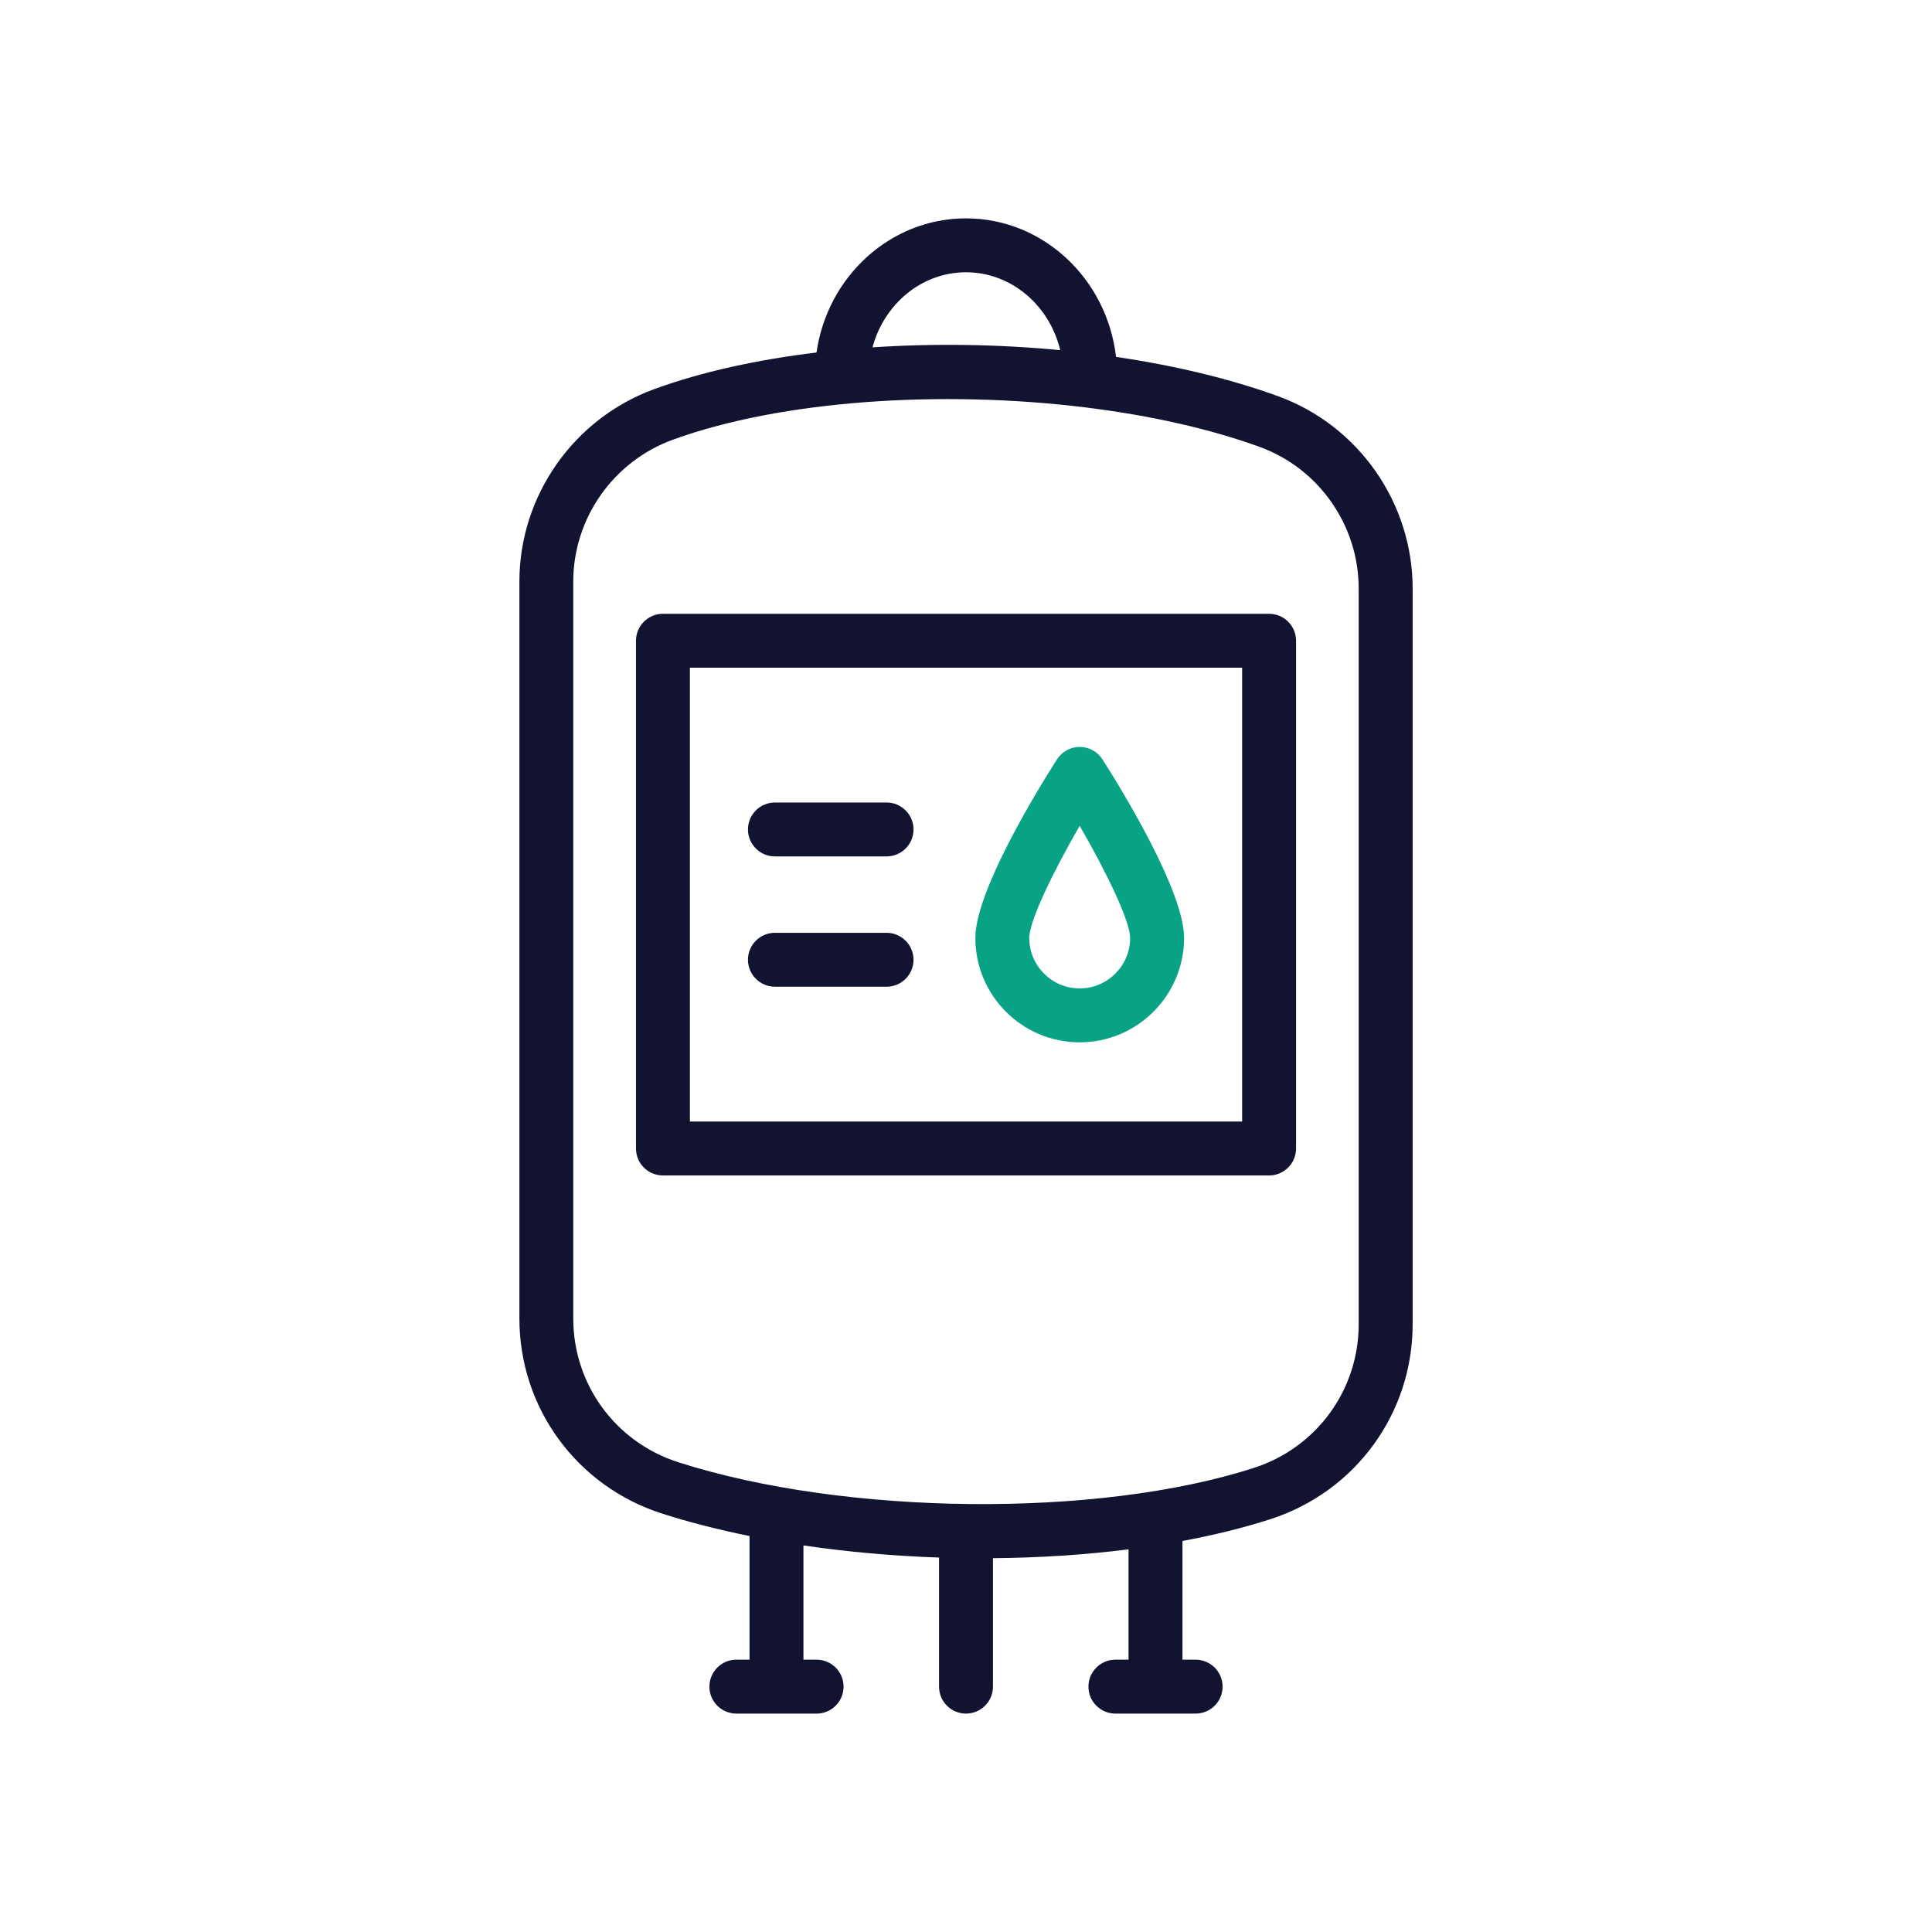 <?xml version="1.0" encoding="utf-8"?>
<!-- Generator: Adobe Illustrator 24.1.2, SVG Export Plug-In . SVG Version: 6.00 Build 0)  -->
<svg version="1.1" id="Warstwa_3" xmlns="http://www.w3.org/2000/svg" xmlns:xlink="http://www.w3.org/1999/xlink" x="0px" y="0px"
	 viewBox="0 0 430 430" style="enable-background:new 0 0 430 430;" xml:space="preserve">
<style type="text/css">
	.st0{fill:#121331;}
	.st1{fill:#08A385;}
	.st2{fill:none;stroke:#121331;stroke-width:14;stroke-linecap:round;stroke-linejoin:round;stroke-miterlimit:10;}
	.st3{fill:none;stroke:#08A385;stroke-width:12;stroke-linecap:round;stroke-linejoin:round;stroke-miterlimit:10;}
	.st4{fill:#06A385;}
	.st5{fill:none;stroke:#121331;stroke-width:12;stroke-linecap:round;stroke-linejoin:round;stroke-miterlimit:10;}
	.st6{fill:#08A789;}
	.st7{fill:#08A284;}
	.st8{fill:#08A688;}
	.st9{fill:#08A88A;}
</style>
<g>
	<path class="st0" d="M282.45,261.62H147.55c-3.31,0-6-2.69-6-6V142.61c0-3.31,2.69-6,6-6h134.91c3.31,0,6,2.69,6,6v113.01
		C288.45,258.93,285.77,261.62,282.45,261.62z M153.55,249.62h122.91V148.61H153.55V249.62z"/>
	<g>
		<path class="st7" d="M240.3,231.99c-12.81,0-23.22-10.42-23.22-23.23c0-10.45,13.9-33.07,18.17-39.75
			c1.1-1.73,3.01-2.77,5.06-2.77c2.05,0,3.96,1.05,5.06,2.77c4.26,6.68,18.17,29.3,18.17,39.75
			C263.52,221.57,253.1,231.99,240.3,231.99z M240.3,183.8c-6.02,10.41-11.22,21.2-11.22,24.96c0,6.19,5.04,11.23,11.22,11.23
			s11.23-5.04,11.23-11.23C251.52,205.01,246.32,194.21,240.3,183.8z"/>
		<g>
			<path class="st0" d="M197.32,190.61h-24.85c-3.31,0-6-2.69-6-6s2.69-6,6-6h24.85c3.31,0,6,2.69,6,6S200.64,190.61,197.32,190.61z
				"/>
			<path class="st0" d="M197.32,219.61h-24.85c-3.31,0-6-2.69-6-6s2.69-6,6-6h24.85c3.31,0,6,2.69,6,6S200.64,219.61,197.32,219.61z
				"/>
		</g>
	</g>
	<path class="st0" d="M284.48,88.19c-10.8-3.93-23.12-6.85-36.09-8.76C246.4,62.1,232.19,48.6,215,48.6
		c-16.87,0-30.88,12.99-33.27,29.86c-13.19,1.59-25.53,4.29-36.05,8.12c-17.99,6.54-30.08,23.76-30.08,42.85v164.02
		c0,19.87,12.74,37.31,31.69,43.4c6.12,1.97,12.69,3.63,19.53,5.02v27.52h-2.93c-3.31,0-6,2.69-6,6s2.69,6,6,6h17.86
		c3.31,0,6-2.69,6-6s-2.69-6-6-6h-2.93v-25.43c9.79,1.45,19.97,2.35,30.18,2.7v28.73c0,3.31,2.69,6,6,6s6-2.69,6-6v-28.59
		c10.31-0.09,20.49-0.74,30.18-1.97v24.56h-2.93c-3.31,0-6,2.69-6,6s2.69,6,6,6h17.86c3.31,0,6-2.69,6-6s-2.69-6-6-6h-2.93v-26.42
		c6.98-1.3,13.59-2.92,19.65-4.88c18.89-6.12,31.58-23.54,31.58-43.36V130.99C314.4,111.91,302.38,94.71,284.48,88.19z M215,60.6
		c10.09,0,18.59,7.38,20.97,17.33c-13.84-1.32-28.09-1.53-41.78-0.62C196.77,67.68,205.12,60.6,215,60.6z M302.4,294.74
		c0,14.6-9.35,27.44-23.28,31.95c-34.69,11.23-90.99,10.68-128.17-1.25c-13.97-4.48-23.36-17.33-23.36-31.97V129.43
		c0-14.06,8.91-26.75,22.18-31.57c24.17-8.79,59.8-11.12,91.78-7.19c0.18,0.03,0.36,0.05,0.54,0.07
		c13.88,1.74,27.05,4.65,38.28,8.73c13.18,4.8,22.03,17.46,22.03,31.52V294.74z"/>
</g>
</svg>
